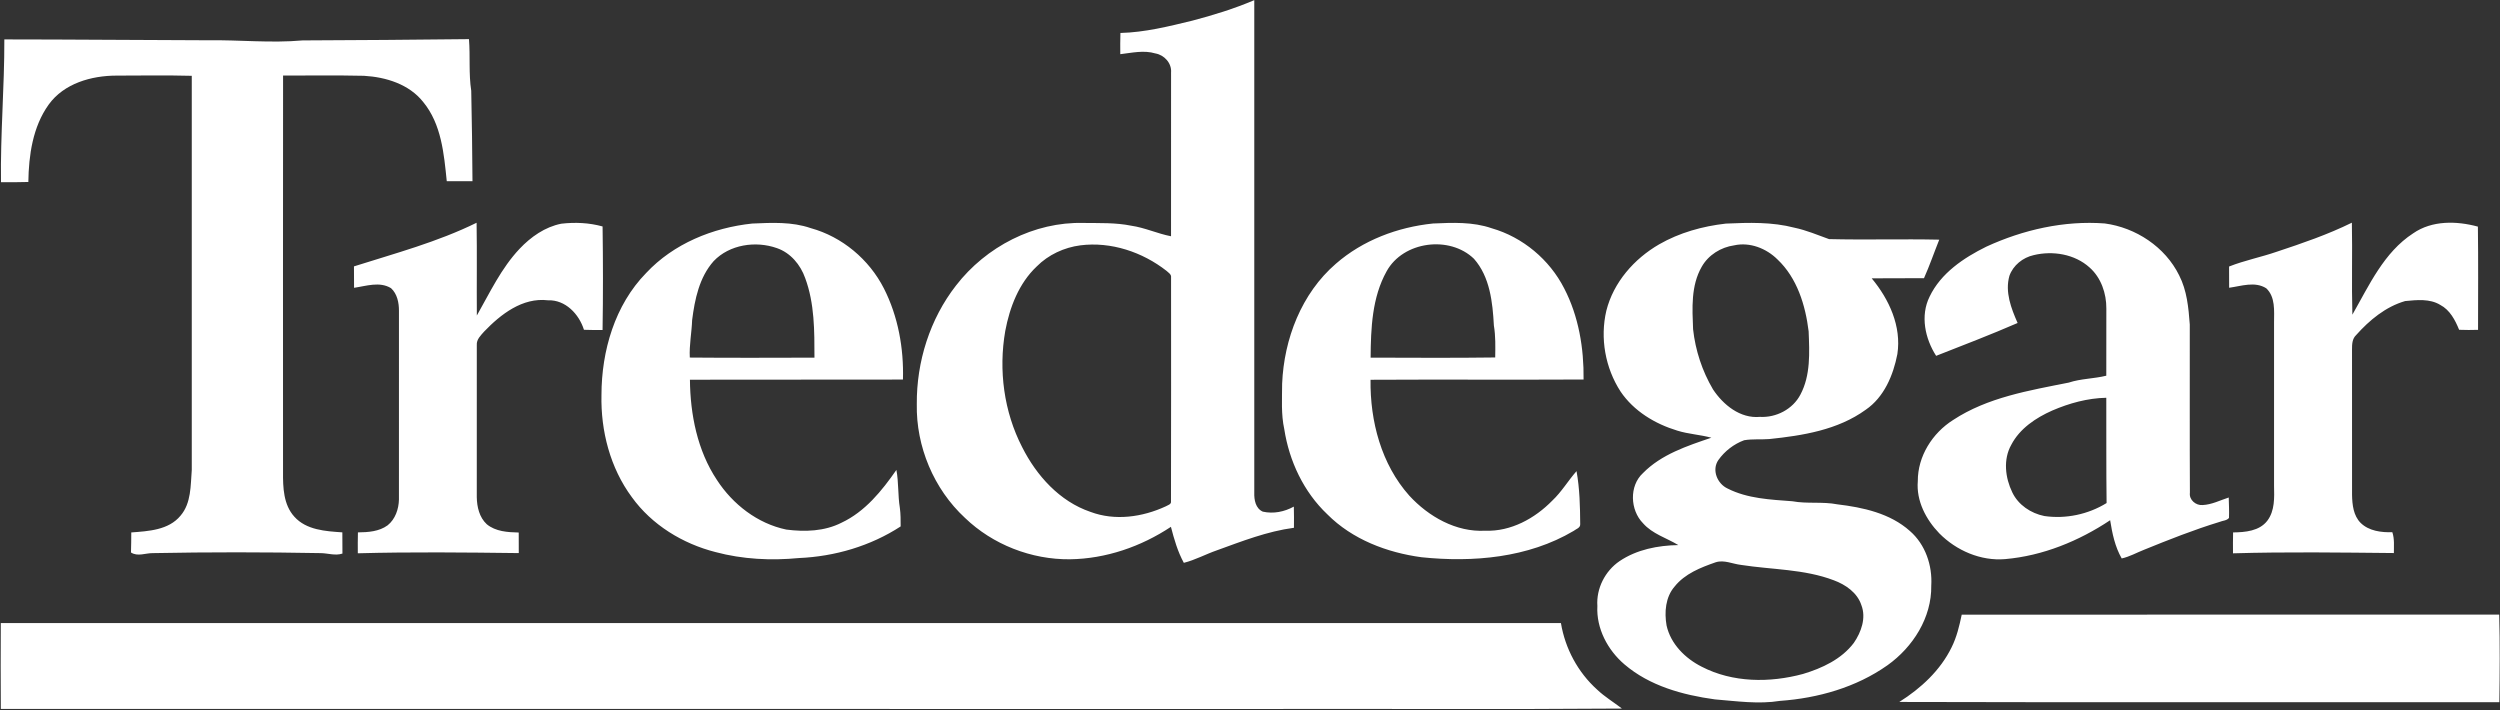 <svg version="1.2" baseProfile="tiny-ps" xmlns="http://www.w3.org/2000/svg" viewBox="0 0 1601 455" width="1601" height="455">
	<rect x="0" y="0" width="1601" height="455" fill="#333333" stroke="none"/>
	<title>Screenshot 2021-11-16 at 10-svg</title>
	<style>
		tspan { white-space:pre }
		.shp0 { fill: #ffffff } 
	</style>
	<g id="#221f20ff">
		<path id="Layer" fill-rule="evenodd" class="shp0" d="M763.44 13.26C776.96 9.71 790.38 5.58 803.24 0.09C803.24 105.23 803.26 210.38 803.24 315.52C803.1 320.07 804.03 325.59 808.71 327.66C815.53 329.18 822.5 327.76 828.57 324.43C828.71 328.95 828.68 333.47 828.64 337.99C811.54 340.26 795.38 346.6 779.26 352.44C772.13 354.91 765.46 358.59 758.12 360.44C754.19 353.23 751.91 345.29 749.86 337.38C730.73 350.06 708.23 357.85 685.19 358.16C660.49 358.42 635.77 348.78 617.95 331.64C597.99 313.15 586.58 285.94 587.12 258.75C586.91 231.64 595.51 204.28 612.24 182.83C631.41 158 662.29 141.92 693.89 142.78C704.08 142.93 714.39 142.49 724.44 144.54C733.19 145.8 741.27 149.64 749.93 151.3C749.99 116.37 749.96 81.43 749.95 46.5C750.46 40.5 745.66 35.22 739.92 34.22C732.52 32 724.87 33.83 717.43 34.7C717.37 30.16 717.39 25.64 717.52 21.11C733.11 20.73 748.35 16.92 763.44 13.26ZM691.9 157.11C681.46 158.47 671.37 163.13 663.93 170.63C652.48 181.43 646.63 196.75 643.77 211.93C639.39 237.07 642.88 263.64 654.61 286.39C663.79 304.6 678.59 321.1 698.31 327.8C713.97 333.69 731.59 331.18 746.5 324.29C747.8 323.5 750.24 323.02 749.9 321C750.02 273.2 749.95 225.39 749.95 177.6C750.21 175.65 748.23 174.62 747.07 173.48C731.63 161.4 711.53 154.64 691.9 157.11ZM2.78 25.24C46.1 25.26 89.42 25.67 132.74 25.79C153.09 25.47 173.46 27.71 193.78 25.88C229.3 25.72 264.81 25.48 300.33 25.06C301.2 36.08 300.09 47.19 301.78 58.15C302.2 77.44 302.44 96.76 302.58 116.06C297.09 116.09 291.59 116.09 286.1 116.02C284.32 98.5 282.68 79.46 271.01 65.31C261.99 53.89 247.08 49.34 233.06 48.54C215.81 48.15 198.54 48.39 181.28 48.39C181.18 133.04 181.25 217.69 181.25 302.35C181.18 312.18 181.5 323.22 188.52 330.91C196.18 339.46 208.54 340.2 219.24 340.92C219.3 345.45 219.3 349.97 219.3 354.51C214.73 356.02 210.07 354.29 205.44 354.22C169.58 353.55 133.69 353.52 97.82 354.22C93.19 354.17 88.16 356.6 83.88 353.81C84.04 349.54 84.03 345.25 84.07 340.97C95.09 340.15 107.99 339.49 115.6 330.25C122.54 322.16 122.01 310.93 122.81 300.97C122.86 216.83 122.86 132.69 122.81 48.55C106.74 48.13 90.63 48.38 74.55 48.42C58.53 48.44 40.97 53.39 31.19 66.96C20.95 81.23 18.41 99.4 18.15 116.54C12.32 116.76 6.49 116.67 0.64 116.67C0.19 86.16 2.87 55.75 2.78 25.24ZM413.8 174.82C431.35 156.05 456.46 145.82 481.69 143.16C494.21 142.62 507.12 141.92 519.16 146.08C539.33 151.63 556.57 166.11 566.05 184.7C575.17 202.63 578.83 223.1 578.25 243.07C532.78 243.21 487.3 243.03 441.83 243.17C442.04 265.46 446.59 288.51 459.1 307.34C469.22 322.95 485.15 335.32 503.56 339.14C515.41 340.68 528.04 340.28 538.9 334.75C553.99 327.67 564.74 314.33 574.05 300.94C575.56 308.98 574.95 317.21 576.27 325.27C576.8 329.2 576.78 333.17 576.78 337.12C557.46 349.7 534.61 356.37 511.65 357.37C493.83 359.09 475.56 358.19 458.22 353.55C437.17 348.2 417.42 336.13 404.63 318.38C390.78 299.67 384.66 275.98 385.18 252.9C385.21 224.71 393.73 195.34 413.8 174.82ZM457.02 167.23C447.82 177.57 444.93 191.68 443.24 205C442.97 213.02 441.32 220.93 441.75 228.98C468.36 229.22 494.98 229.1 521.58 229.04C521.57 211.96 521.67 194.31 515.64 178.09C512.64 169.54 506.26 161.9 497.54 158.9C483.98 154.1 467.17 156.55 457.02 167.23ZM855.5 168.89C872.76 153.83 895.09 145.45 917.71 143.13C930.25 142.58 943.19 141.98 955.26 146.17C975.2 151.88 992.33 166.26 1001.73 184.72C1010.99 202.58 1014.38 223.07 1014.12 243.04C968.65 243.29 923.16 242.95 877.69 243.21C877.34 269.69 884.58 297.33 902.52 317.42C914.86 330.84 932.48 340.9 951.17 339.87C967.56 340.48 982.91 332.02 994.1 320.58C1000.06 314.97 1004.22 307.83 1009.61 301.71C1011.65 312.92 1011.88 324.34 1011.97 335.71C1012.1 338.12 1009.2 338.81 1007.69 340.04C978.6 357.23 943.35 360.28 910.37 356.86C888.21 353.88 866 345.44 850.01 329.36C834.92 315.07 825.61 295.31 822.46 274.9C820.35 265.31 821.05 255.44 821.08 245.7C822.26 217.06 833.46 187.92 855.5 168.89ZM887.99 173.74C878.65 190.46 877.88 210.32 877.74 229.03C904.33 229.08 930.94 229.29 957.53 228.92C957.63 222.09 957.82 215.22 956.68 208.46C955.88 193.66 954.18 177.29 943.92 165.72C928.32 150.63 898.58 154.47 887.99 173.74ZM1062.54 156.46C1075.58 148.97 1090.37 144.87 1105.24 143.19C1119.91 142.53 1134.85 142.08 1149.17 145.82C1156.8 147.43 1164 150.5 1171.31 153.12C1194.82 153.71 1218.38 152.96 1241.9 153.48C1238.6 161.69 1235.74 170.08 1232.12 178.16C1220.95 178.28 1209.8 178.09 1198.64 178.25C1209.8 191.67 1217.8 208.97 1215.07 226.79C1212.44 240.32 1206.58 254.35 1194.82 262.4C1176.92 275.38 1154.43 278.95 1132.99 281.18C1127.64 281.58 1122.22 281.01 1116.94 281.93C1110.37 284.35 1104.5 288.9 1100.45 294.6C1096.06 300.95 1099.73 309.81 1106.39 312.87C1119.14 319.34 1133.83 319.94 1147.8 321C1157.34 322.76 1167.14 321.12 1176.66 322.98C1193.06 324.93 1210.44 328.72 1223.11 340.06C1233.02 348.66 1237.57 362.15 1236.78 375.06C1237.1 395.53 1225.05 414.41 1208.74 426.03C1188.7 440.19 1164.24 447.11 1139.95 448.84C1126.08 451.08 1112.08 449.01 1098.22 447.89C1077.62 445.07 1056.41 439.26 1040.31 425.48C1029.56 416.32 1022.19 402.45 1022.96 388.12C1022.17 376.87 1027.9 365.66 1037.16 359.35C1048.18 351.91 1061.7 349.29 1074.8 349.07C1067.22 344.46 1058.18 341.95 1052.18 335.07C1043.93 326.7 1043.24 311.17 1052.13 303C1063.89 291 1080.42 285.57 1095.96 280.31C1088.78 278.35 1081.27 278 1074.16 275.78C1059.88 271.46 1046.27 263.27 1037.81 250.74C1028 235.63 1024.59 216.55 1028.7 198.98C1033.28 180.78 1046.52 165.72 1062.54 156.46ZM1110.6 157.11C1102.07 158.32 1094.06 163.26 1089.78 170.84C1082.82 182.94 1083.71 197.38 1084.25 210.83C1085.73 224.37 1090.08 237.6 1097 249.36C1103.59 259.28 1114.43 268.13 1127.04 266.97C1137.47 267.56 1148.09 262.07 1152.98 252.71C1159.58 240.32 1158.79 225.78 1158.25 212.19C1156.21 195.46 1150.87 178 1138.28 166.13C1131.16 159.06 1120.6 154.9 1110.6 157.11ZM1098.74 360.08C1089.12 363.43 1079 367.39 1072.44 375.6C1066.54 382.37 1065.8 392.06 1067.27 400.56C1069.9 412.41 1079.2 421.62 1089.77 426.96C1109.64 437.25 1133.41 437.35 1154.65 431.6C1166.88 427.93 1179.29 422.16 1187.17 411.74C1191.92 404.85 1195.21 395.72 1192.02 387.52C1189.42 379.54 1181.92 374.42 1174.39 371.62C1155.39 364.38 1134.73 364.86 1114.92 361.76C1109.56 361.15 1104.13 358.37 1098.74 360.08ZM1272.05 157.96C1295.65 147.11 1321.87 141.15 1347.89 143.1C1367.79 145.75 1386.56 158.13 1395.53 176.32C1400.52 186.03 1401.54 197.09 1402.33 207.8C1402.39 243.72 1402.22 279.64 1402.41 315.56C1401.78 320.11 1406.26 323.85 1410.62 323.43C1416.45 323.15 1421.79 320.38 1427.28 318.6C1427.41 322.95 1427.6 327.31 1427.44 331.67C1426.02 333.47 1423.43 333.36 1421.49 334.21C1405.01 339.24 1388.97 345.6 1373.03 352.08C1368.27 353.94 1363.77 356.53 1358.74 357.63C1354.43 350.12 1352.68 341.6 1351.34 333.15C1331.29 346.5 1308.24 355.95 1284.1 358.05C1268.48 359.39 1252.86 352.59 1241.95 341.58C1233.4 332.73 1227.1 320.74 1228.16 308.14C1228.08 292.19 1237.5 277.35 1250.78 268.96C1272.82 254.47 1299.43 250.08 1324.81 245.02C1332.63 242.44 1340.93 242.57 1348.87 240.6C1348.91 226.26 1348.87 211.93 1348.9 197.6C1348.98 187.93 1345.54 177.81 1338.15 171.29C1328.63 162.7 1314.6 160.43 1302.39 163.38C1295.44 164.93 1289.21 169.88 1286.82 176.67C1283.91 187.04 1287.94 197.42 1292.08 206.84C1274.87 214.32 1257.36 221.03 1239.9 227.88C1232.8 216.82 1229.65 202.21 1235.71 189.98C1242.89 174.95 1257.53 165.12 1272.05 157.96ZM1314.28 262.9C1303.77 267.56 1293.45 274.41 1288.01 284.88C1282.74 294.22 1284.13 305.98 1288.68 315.33C1292.51 323.36 1300.57 328.73 1309.17 330.46C1322.9 332.46 1337.24 329.43 1349.06 322.15C1348.78 299.69 1348.94 277.2 1348.87 254.73C1336.93 254.97 1325.2 258.2 1314.28 262.9ZM1458.04 161.21C1474.37 155.8 1490.69 150.22 1506.14 142.61C1506.54 162.24 1505.9 181.9 1506.46 201.52C1517.18 182.76 1526.63 161.6 1545.41 149.41C1557.46 141.06 1573.23 141.43 1586.84 145.13C1587.13 167.17 1586.96 189.21 1586.94 211.23C1582.89 211.36 1578.85 211.36 1574.82 211.2C1572.3 204.98 1568.92 198.5 1562.74 195.26C1556.02 191.16 1547.72 192.09 1540.26 192.8C1527.78 196.41 1517.4 205.01 1508.89 214.56C1506.33 216.92 1506.22 220.52 1506.23 223.75C1506.29 254.83 1506.23 285.91 1506.25 316.99C1506.39 323.27 1507.1 330.2 1511.79 334.9C1517.08 340.06 1524.97 341.03 1532.05 340.83C1533.5 345.13 1533.01 349.7 1533.04 354.17C1498.7 353.84 1464.35 353.34 1430.01 354.35C1429.96 349.88 1429.97 345.42 1430.07 340.96C1437.76 340.86 1446.89 340.12 1451.98 333.49C1456.85 327.08 1456.47 318.69 1456.3 311.07C1456.28 276.2 1456.28 241.31 1456.3 206.44C1456.31 199.04 1457.23 190.2 1451.31 184.62C1444.04 180.02 1435.32 183.22 1427.54 184.28C1427.48 179.75 1427.53 175.21 1427.5 170.68C1437.41 166.75 1447.97 164.7 1458.04 161.21ZM226.68 170.59C253.14 162.2 280.18 154.96 305.21 142.65C305.53 162.45 305.21 182.25 305.37 202.06C313.72 187.35 321.01 171.75 332.75 159.32C339.94 151.72 349.01 145.31 359.45 143.26C368.27 142.24 377.3 142.63 385.89 145.02C386.2 167.11 386.24 189.24 385.88 211.34C381.9 211.35 377.93 211.35 373.96 211.2C370.82 201.13 362.08 191.87 350.87 192.31C334.62 190.39 320.68 201.26 310.08 212.29C307.92 214.75 305.08 217.37 305.34 220.96C305.33 253.43 305.37 285.92 305.33 318.4C305.43 324.63 306.99 331.34 311.72 335.71C317.41 340.42 325.14 340.86 332.19 341.03C332.25 345.42 332.27 349.81 332.22 354.2C297.87 353.78 263.49 353.39 229.14 354.33C229.09 349.87 229.11 345.41 229.21 340.94C235.72 340.87 242.79 340.41 248.24 336.41C253.14 332.5 255.36 325.99 255.48 319.87C255.49 279.6 255.47 239.33 255.49 199.07C255.52 193.89 254.38 188.16 250.41 184.54C243.12 180.1 234.49 183.18 226.74 184.31C226.68 179.75 226.73 175.17 226.68 170.59ZM1256.28 393.65C1371.02 393.52 1485.76 393.64 1600.49 393.61C1600.99 412.29 1600.83 431 1600.58 449.69C1472.49 449.58 1344.39 449.9 1216.3 449.53C1230.08 440.86 1242.57 429.36 1249.8 414.56C1253.08 407.99 1254.78 400.81 1256.28 393.65ZM0.51 399C333.54 398.96 666.59 398.98 999.62 399C1002.31 415.31 1010.5 430.56 1022.8 441.63C1027.65 446.23 1033.41 449.68 1038.69 453.76C961.57 454.37 884.4 453.85 807.27 454.03C538.36 454.01 269.44 454.07 0.53 454C0.4 435.67 0.42 417.34 0.51 399Z" />
	</g>
</svg>